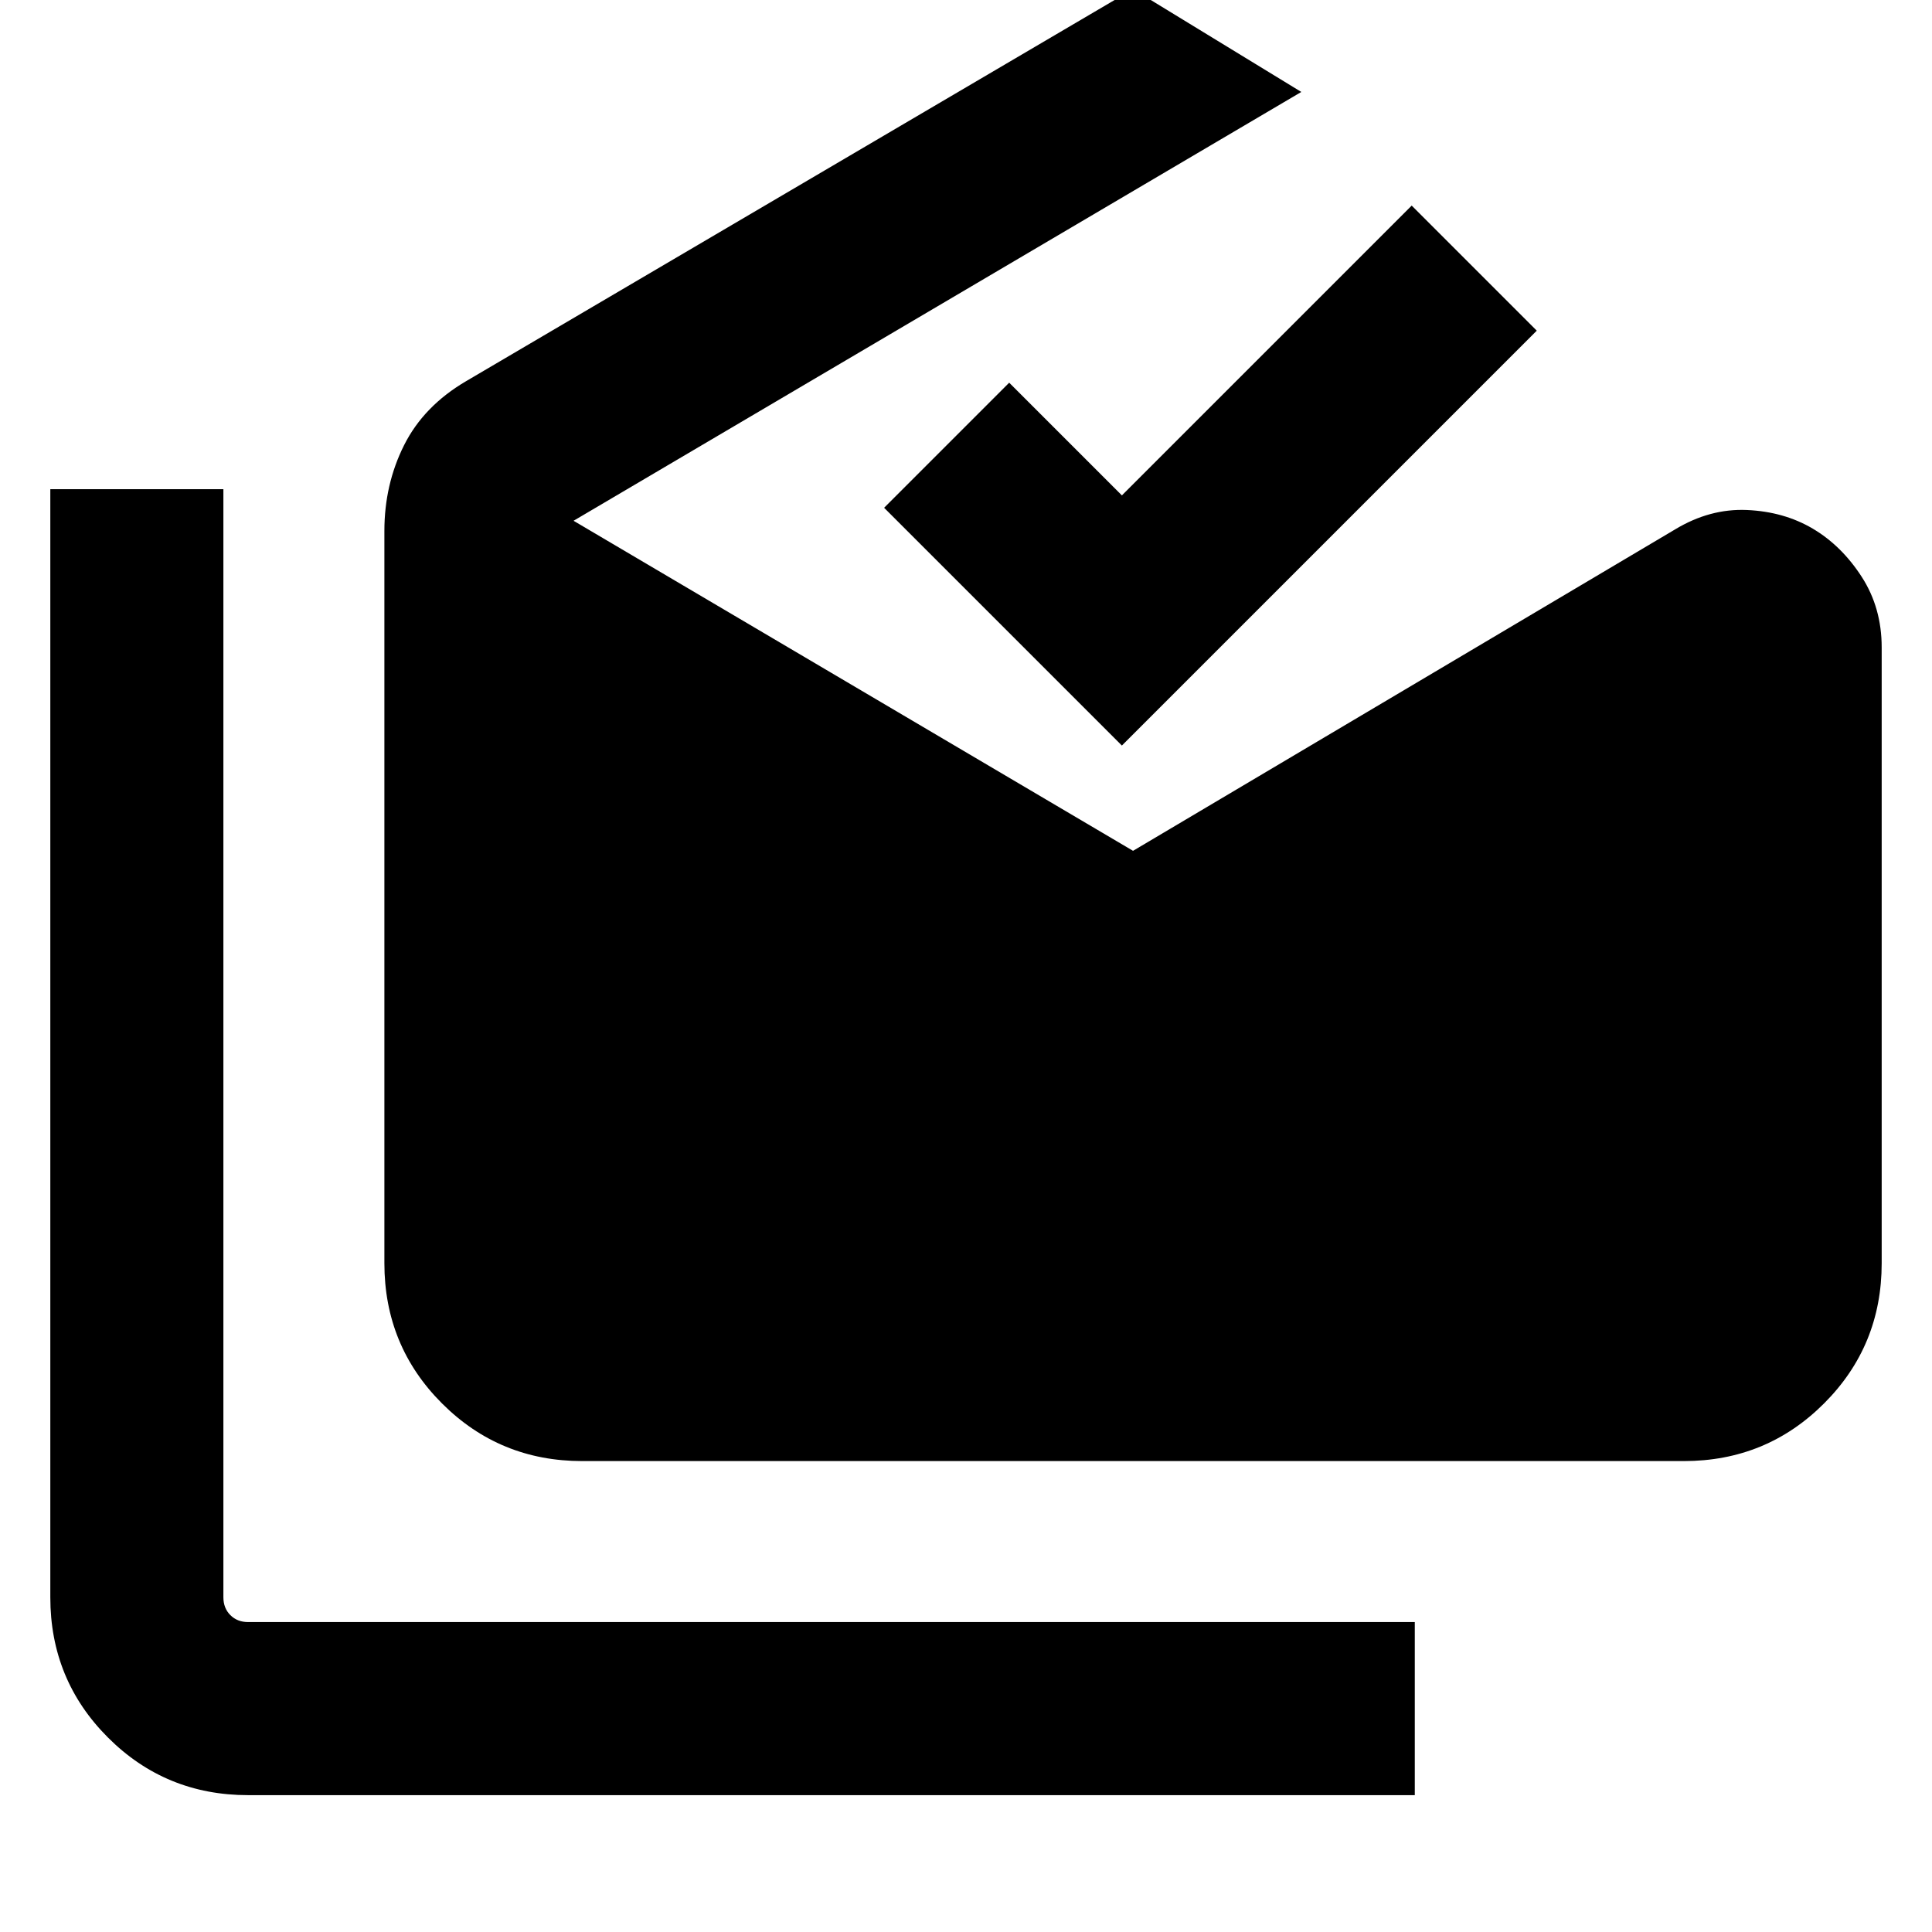 <svg xmlns="http://www.w3.org/2000/svg" height="24" viewBox="0 -960 960 960" width="24"><path d="M123.31-68q-41.03 0-69.67-28.64T25-166.31v-550.61h86v550.61q0 5.39 3.46 8.85t8.85 3.46H703v86H123.31Zm166-166q-41.03 0-69.67-28.64Q191-291.27 191-332.31v-363.84q0-23.11 9.77-42.61 9.77-19.49 30.85-31.85L563-965.38l83.61 51.07L285-701.23l278 164 269.31-159.69q17.3-10.46 35.73-9.66 18.42.81 32.73 9.27 14.3 8.47 24.27 23.88 9.96 15.4 9.96 35.12v306q0 41.04-28.64 69.67Q877.72-234 836.69-234H289.31Zm268.15-355.54L439.31-707.69l62.15-62.15 56 56 144-144 62.15 62.15-206.15 206.15Z"/></svg>